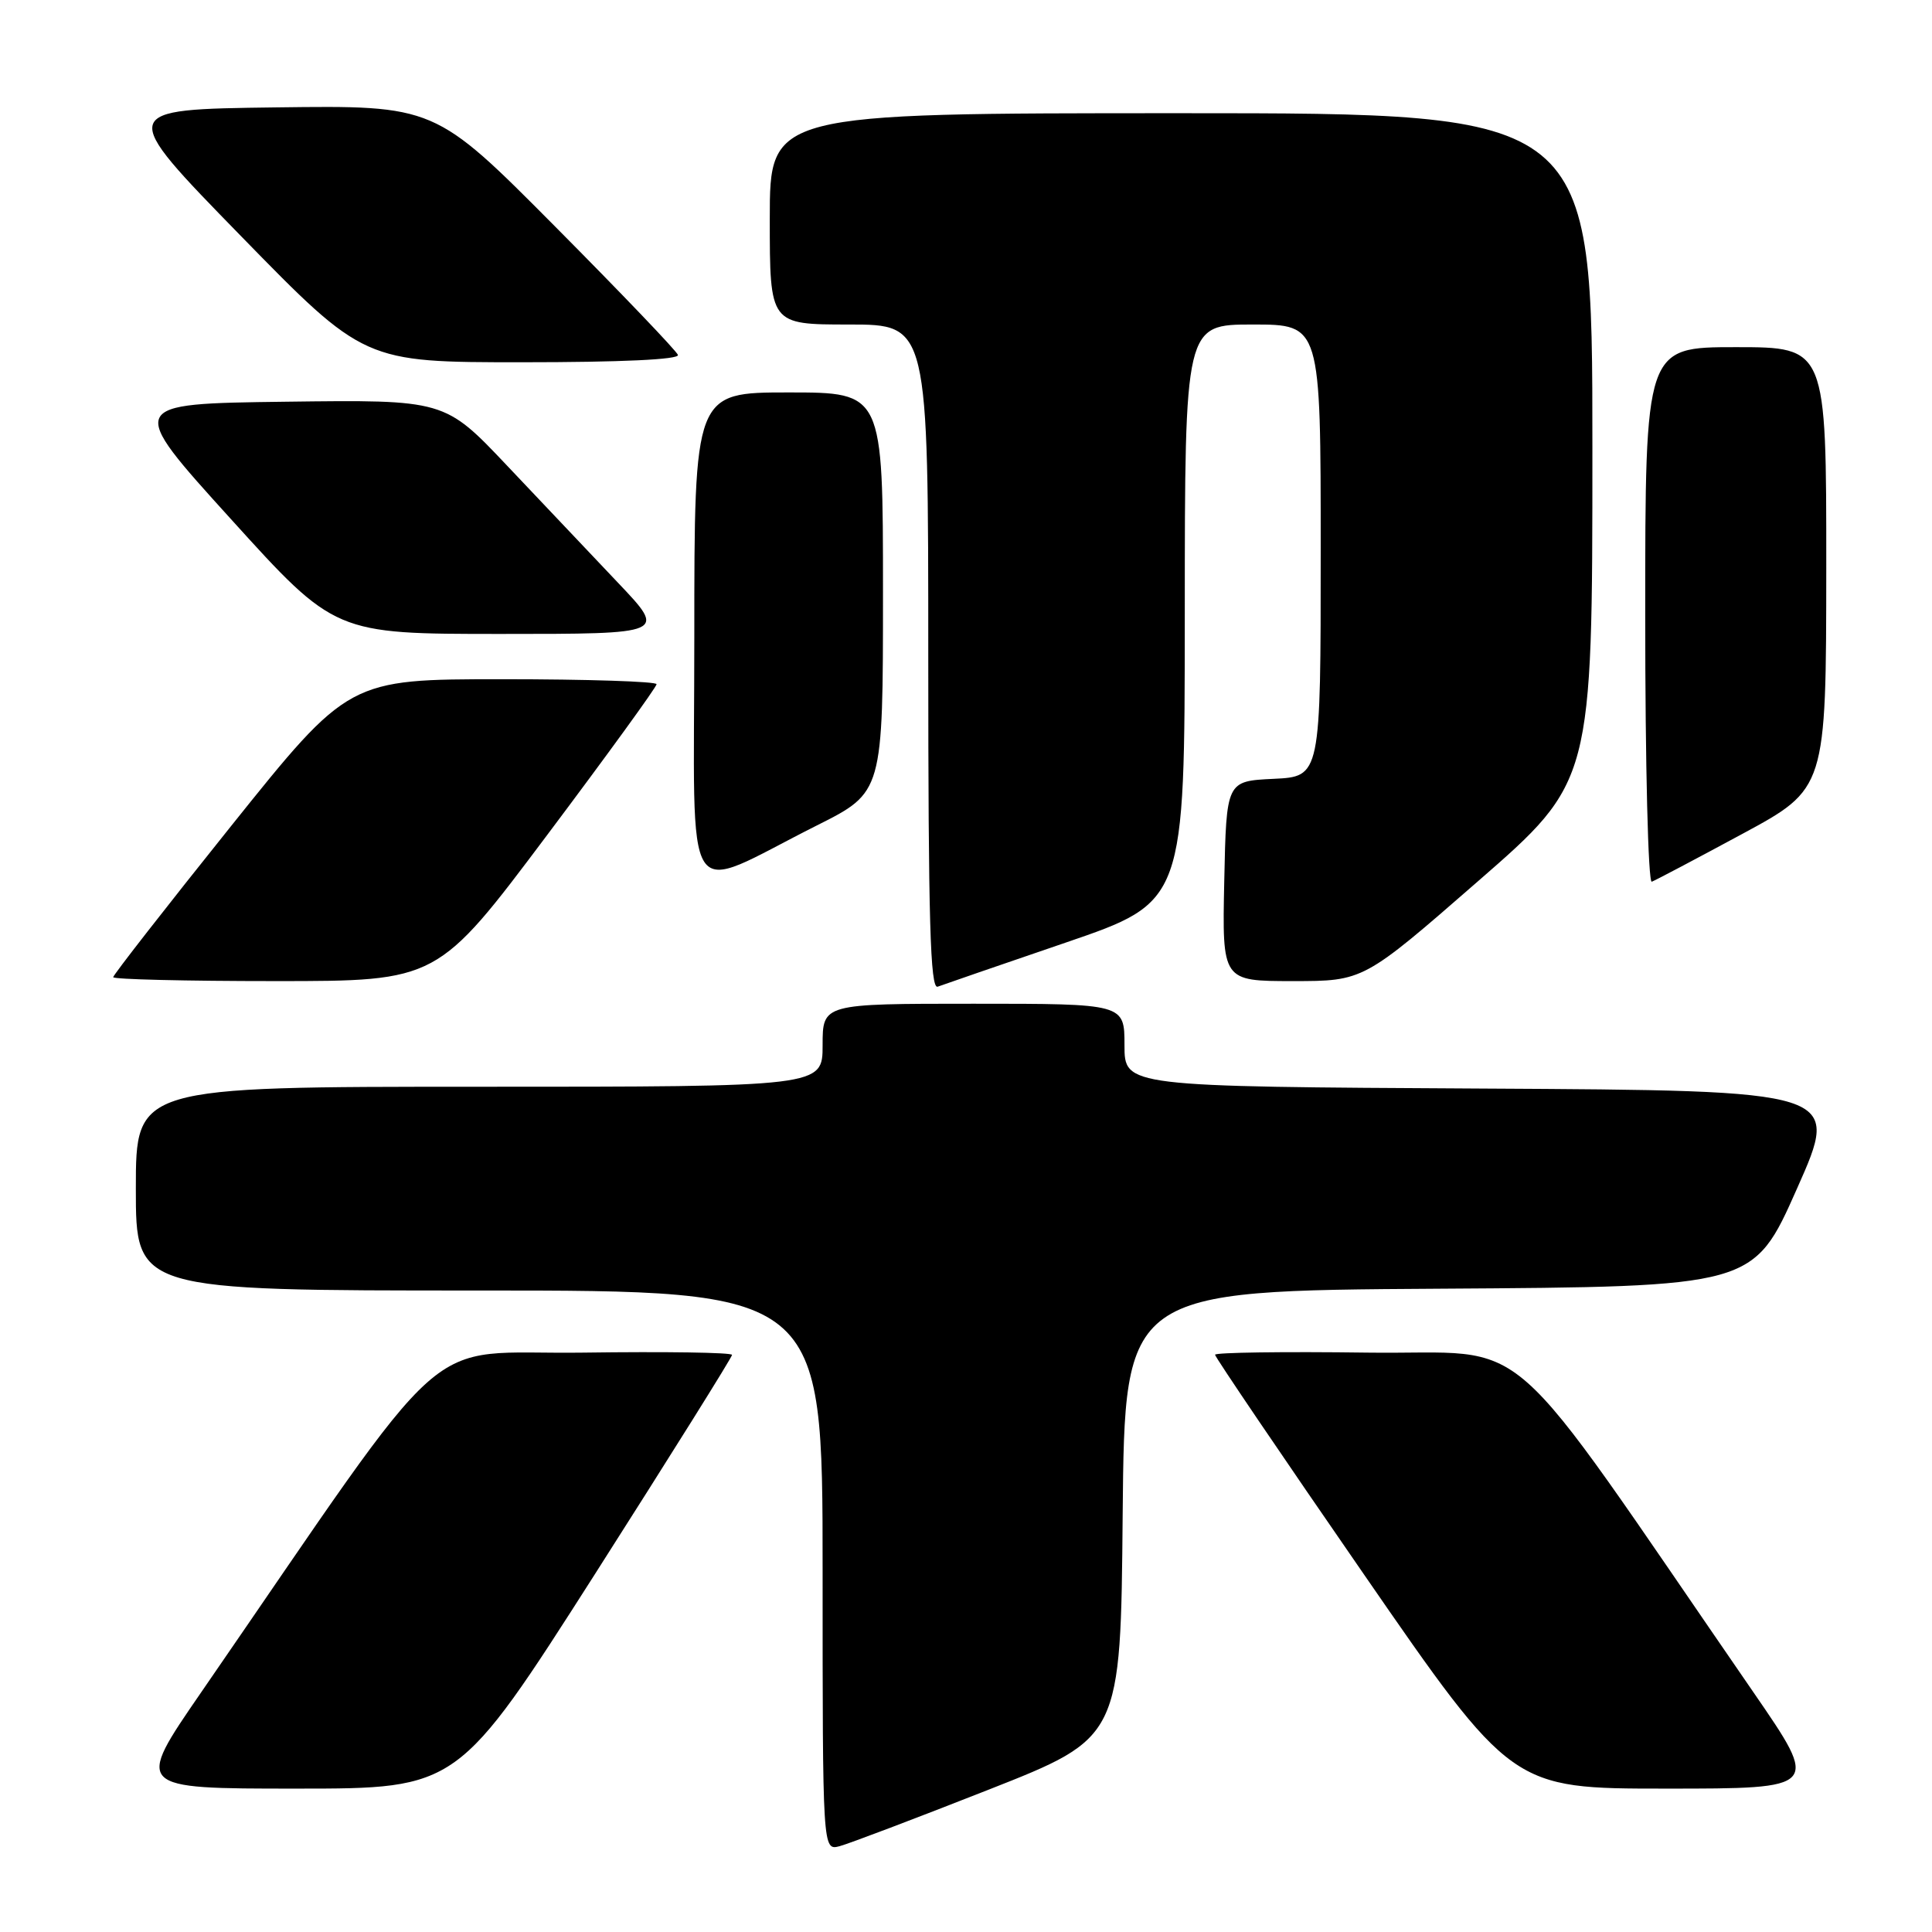 <?xml version="1.0" encoding="UTF-8" standalone="no"?>
<!DOCTYPE svg PUBLIC "-//W3C//DTD SVG 1.1//EN" "http://www.w3.org/Graphics/SVG/1.1/DTD/svg11.dtd" >
<svg xmlns="http://www.w3.org/2000/svg" xmlns:xlink="http://www.w3.org/1999/xlink" version="1.1" viewBox="0 0 256 256">
 <g >
 <path fill="currentColor"
d=" M 131.00 237.14 C 148.50 230.25 148.50 230.25 148.76 200.64 C 149.03 171.02 149.03 171.02 190.69 170.76 C 232.34 170.50 232.34 170.50 238.11 157.50 C 243.89 144.50 243.89 144.50 196.44 144.24 C 149.00 143.98 149.00 143.98 149.00 138.49 C 149.00 133.00 149.00 133.00 129.00 133.00 C 109.00 133.00 109.00 133.00 109.00 138.50 C 109.00 144.00 109.00 144.00 63.50 144.00 C 18.00 144.00 18.00 144.00 18.00 157.50 C 18.00 171.00 18.00 171.00 63.50 171.00 C 109.00 171.00 109.00 171.00 109.00 208.11 C 109.00 245.22 109.00 245.22 111.25 244.63 C 112.49 244.30 121.38 240.93 131.00 237.14 Z  M 78.85 208.55 C 88.83 192.90 97.00 179.84 97.00 179.53 C 97.00 179.21 88.12 179.08 77.27 179.23 C 55.30 179.53 60.89 174.56 26.65 224.25 C 17.87 237.00 17.87 237.00 39.28 237.00 C 60.69 237.00 60.69 237.00 78.85 208.55 Z  M 232.35 224.25 C 198.11 174.56 203.75 179.53 181.23 179.23 C 170.11 179.08 161.00 179.21 161.00 179.51 C 161.00 179.81 169.85 192.87 180.67 208.53 C 200.33 237.00 200.33 237.00 220.73 237.00 C 241.13 237.00 241.13 237.00 232.35 224.25 Z  M 141.24 124.89 C 156.98 119.50 156.98 119.50 156.99 81.25 C 157.00 43.00 157.00 43.00 166.00 43.00 C 175.00 43.00 175.00 43.00 175.00 72.95 C 175.00 102.90 175.00 102.90 168.75 103.20 C 162.50 103.50 162.50 103.50 162.22 116.75 C 161.94 130.00 161.94 130.00 171.31 130.00 C 180.67 130.00 180.67 130.00 195.83 116.78 C 211.00 103.57 211.00 103.57 211.00 59.28 C 211.00 15.00 211.00 15.00 156.50 15.00 C 102.00 15.00 102.00 15.00 102.00 29.00 C 102.00 43.00 102.00 43.00 112.50 43.00 C 123.00 43.00 123.00 43.00 123.00 87.11 C 123.00 121.98 123.26 131.12 124.25 130.74 C 124.94 130.48 132.58 127.85 141.24 124.89 Z  M 72.49 110.66 C 80.47 100.03 87.00 91.03 87.00 90.66 C 87.00 90.30 77.82 90.00 66.60 90.00 C 46.21 90.00 46.21 90.00 30.60 109.48 C 22.02 120.19 15.00 129.19 15.00 129.48 C 15.00 129.77 24.67 130.00 36.49 130.00 C 57.98 130.00 57.98 130.00 72.49 110.66 Z  M 108.25 109.37 C 117.00 104.98 117.00 104.98 117.00 78.49 C 117.00 52.00 117.00 52.00 104.50 52.00 C 92.00 52.00 92.00 52.00 92.00 84.45 C 92.00 121.42 90.09 118.49 108.25 109.37 Z  M 230.86 110.50 C 241.97 104.50 241.97 104.50 241.99 75.25 C 242.00 46.00 242.00 46.00 230.00 46.00 C 218.00 46.00 218.00 46.00 218.00 81.58 C 218.00 101.48 218.39 117.02 218.87 116.83 C 219.35 116.65 224.75 113.80 230.86 110.50 Z  M 81.91 77.24 C 78.39 73.52 71.77 66.53 67.21 61.72 C 58.92 52.96 58.92 52.96 37.84 53.23 C 16.75 53.50 16.75 53.50 30.57 68.75 C 44.38 84.00 44.38 84.00 66.36 84.00 C 88.33 84.00 88.33 84.00 81.91 77.24 Z  M 89.83 47.03 C 89.65 46.50 82.32 38.84 73.55 30.01 C 57.61 13.96 57.61 13.96 36.58 14.23 C 15.56 14.50 15.56 14.50 31.90 31.25 C 48.25 48.00 48.25 48.00 69.21 48.00 C 82.25 48.00 90.04 47.64 89.83 47.03 Z "/>
</g>
</svg>